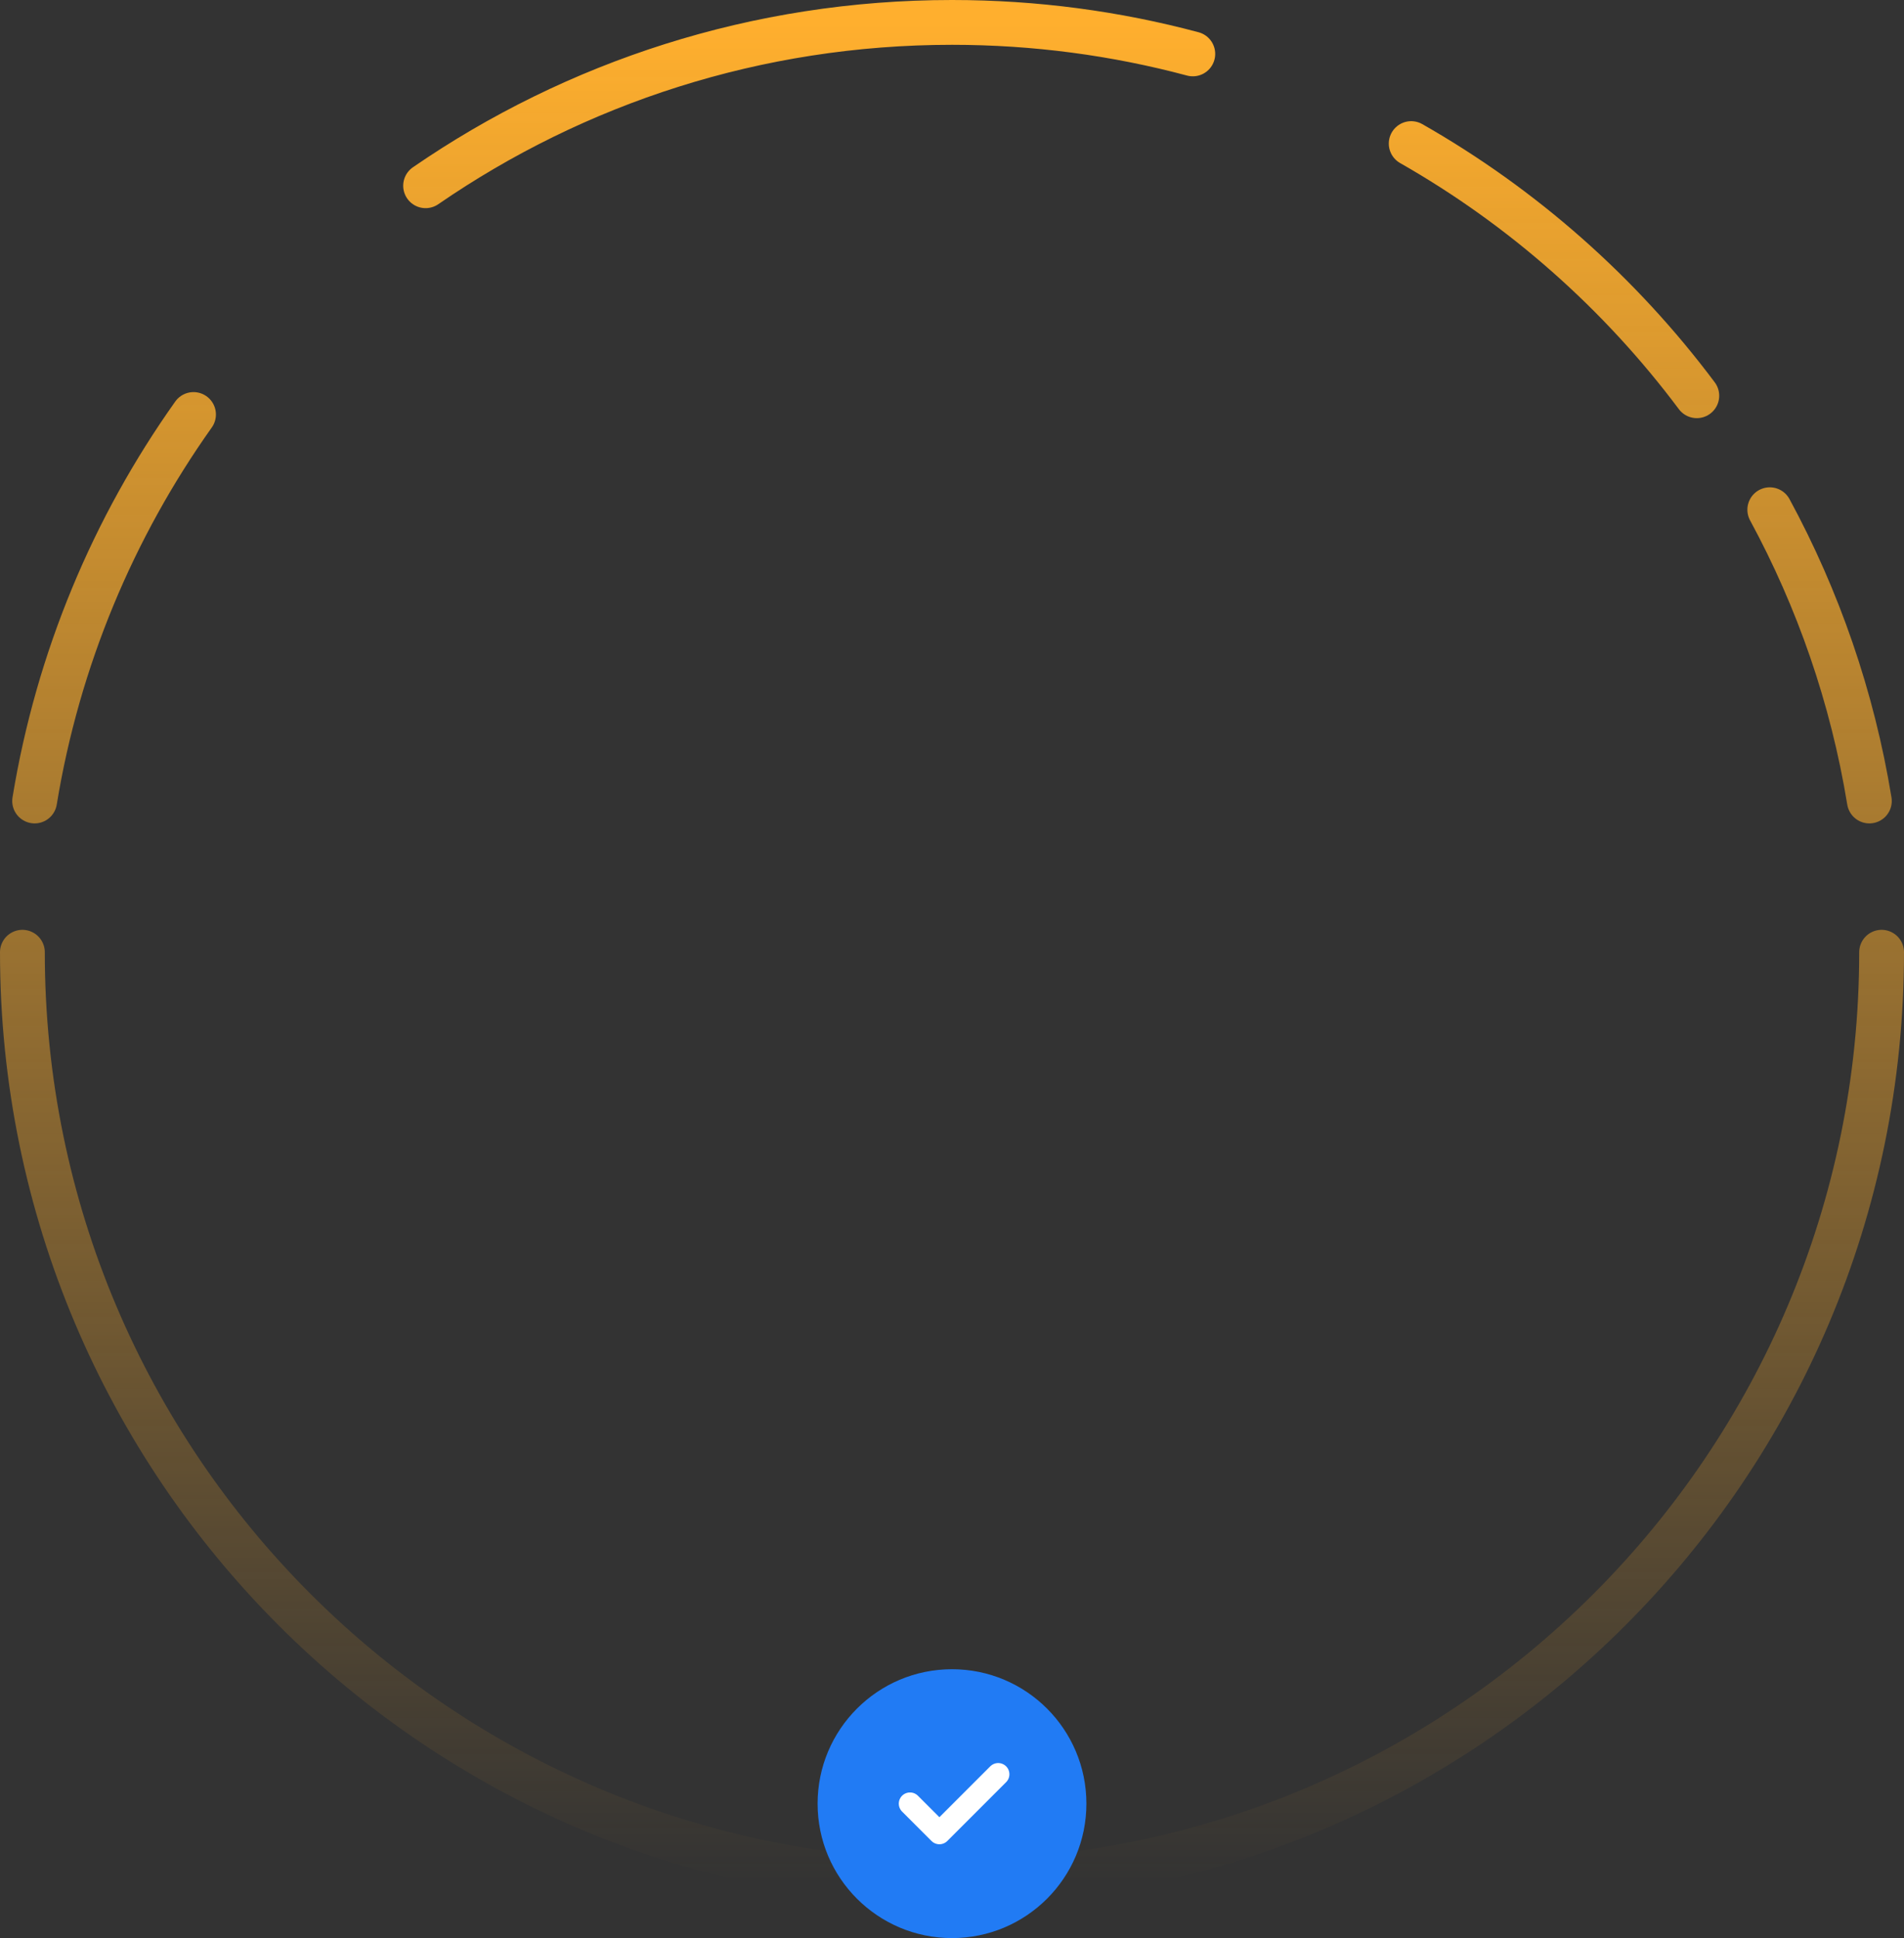 <svg width="170" height="173" viewBox="0 0 170 173" fill="none" xmlns="http://www.w3.org/2000/svg">
<rect x="0" y="0" width="170" height="173" fill="#333333" stroke="none"/>
<path d="M168 85C168 130.84 130.84 168 85 168C39.16 168 2 130.84 2 85M38 16.58C51.362 7.384 67.552 2 85 2C92.436 2 99.643 2.978 106.5 4.812M17.279 37C10.13 47.068 5.17 58.799 3.092 71.5M166.908 71.5C165.391 62.227 162.337 53.47 158.016 45.5M151.5 35.325C144.658 26.181 135.975 18.495 126 12.817" stroke="url(#paint0_linear_205_35)" stroke-width="4" stroke-linecap="round"/>
<circle cx="85" cy="161" r="12" fill="#217BF4"/>
<path d="M89.125 158.375L83.875 163.625L81.25 161" stroke="white" stroke-width="2" stroke-linecap="round" stroke-linejoin="round"/>
<defs>
<linearGradient id="paint0_linear_205_35" x1="85" y1="2" x2="85" y2="168" gradientUnits="userSpaceOnUse">
<stop stop-color="#FFAF2E"/>
<stop offset="1" stop-color="#FFAF2E" stop-opacity="0"/>
</linearGradient>
</defs>
</svg>
